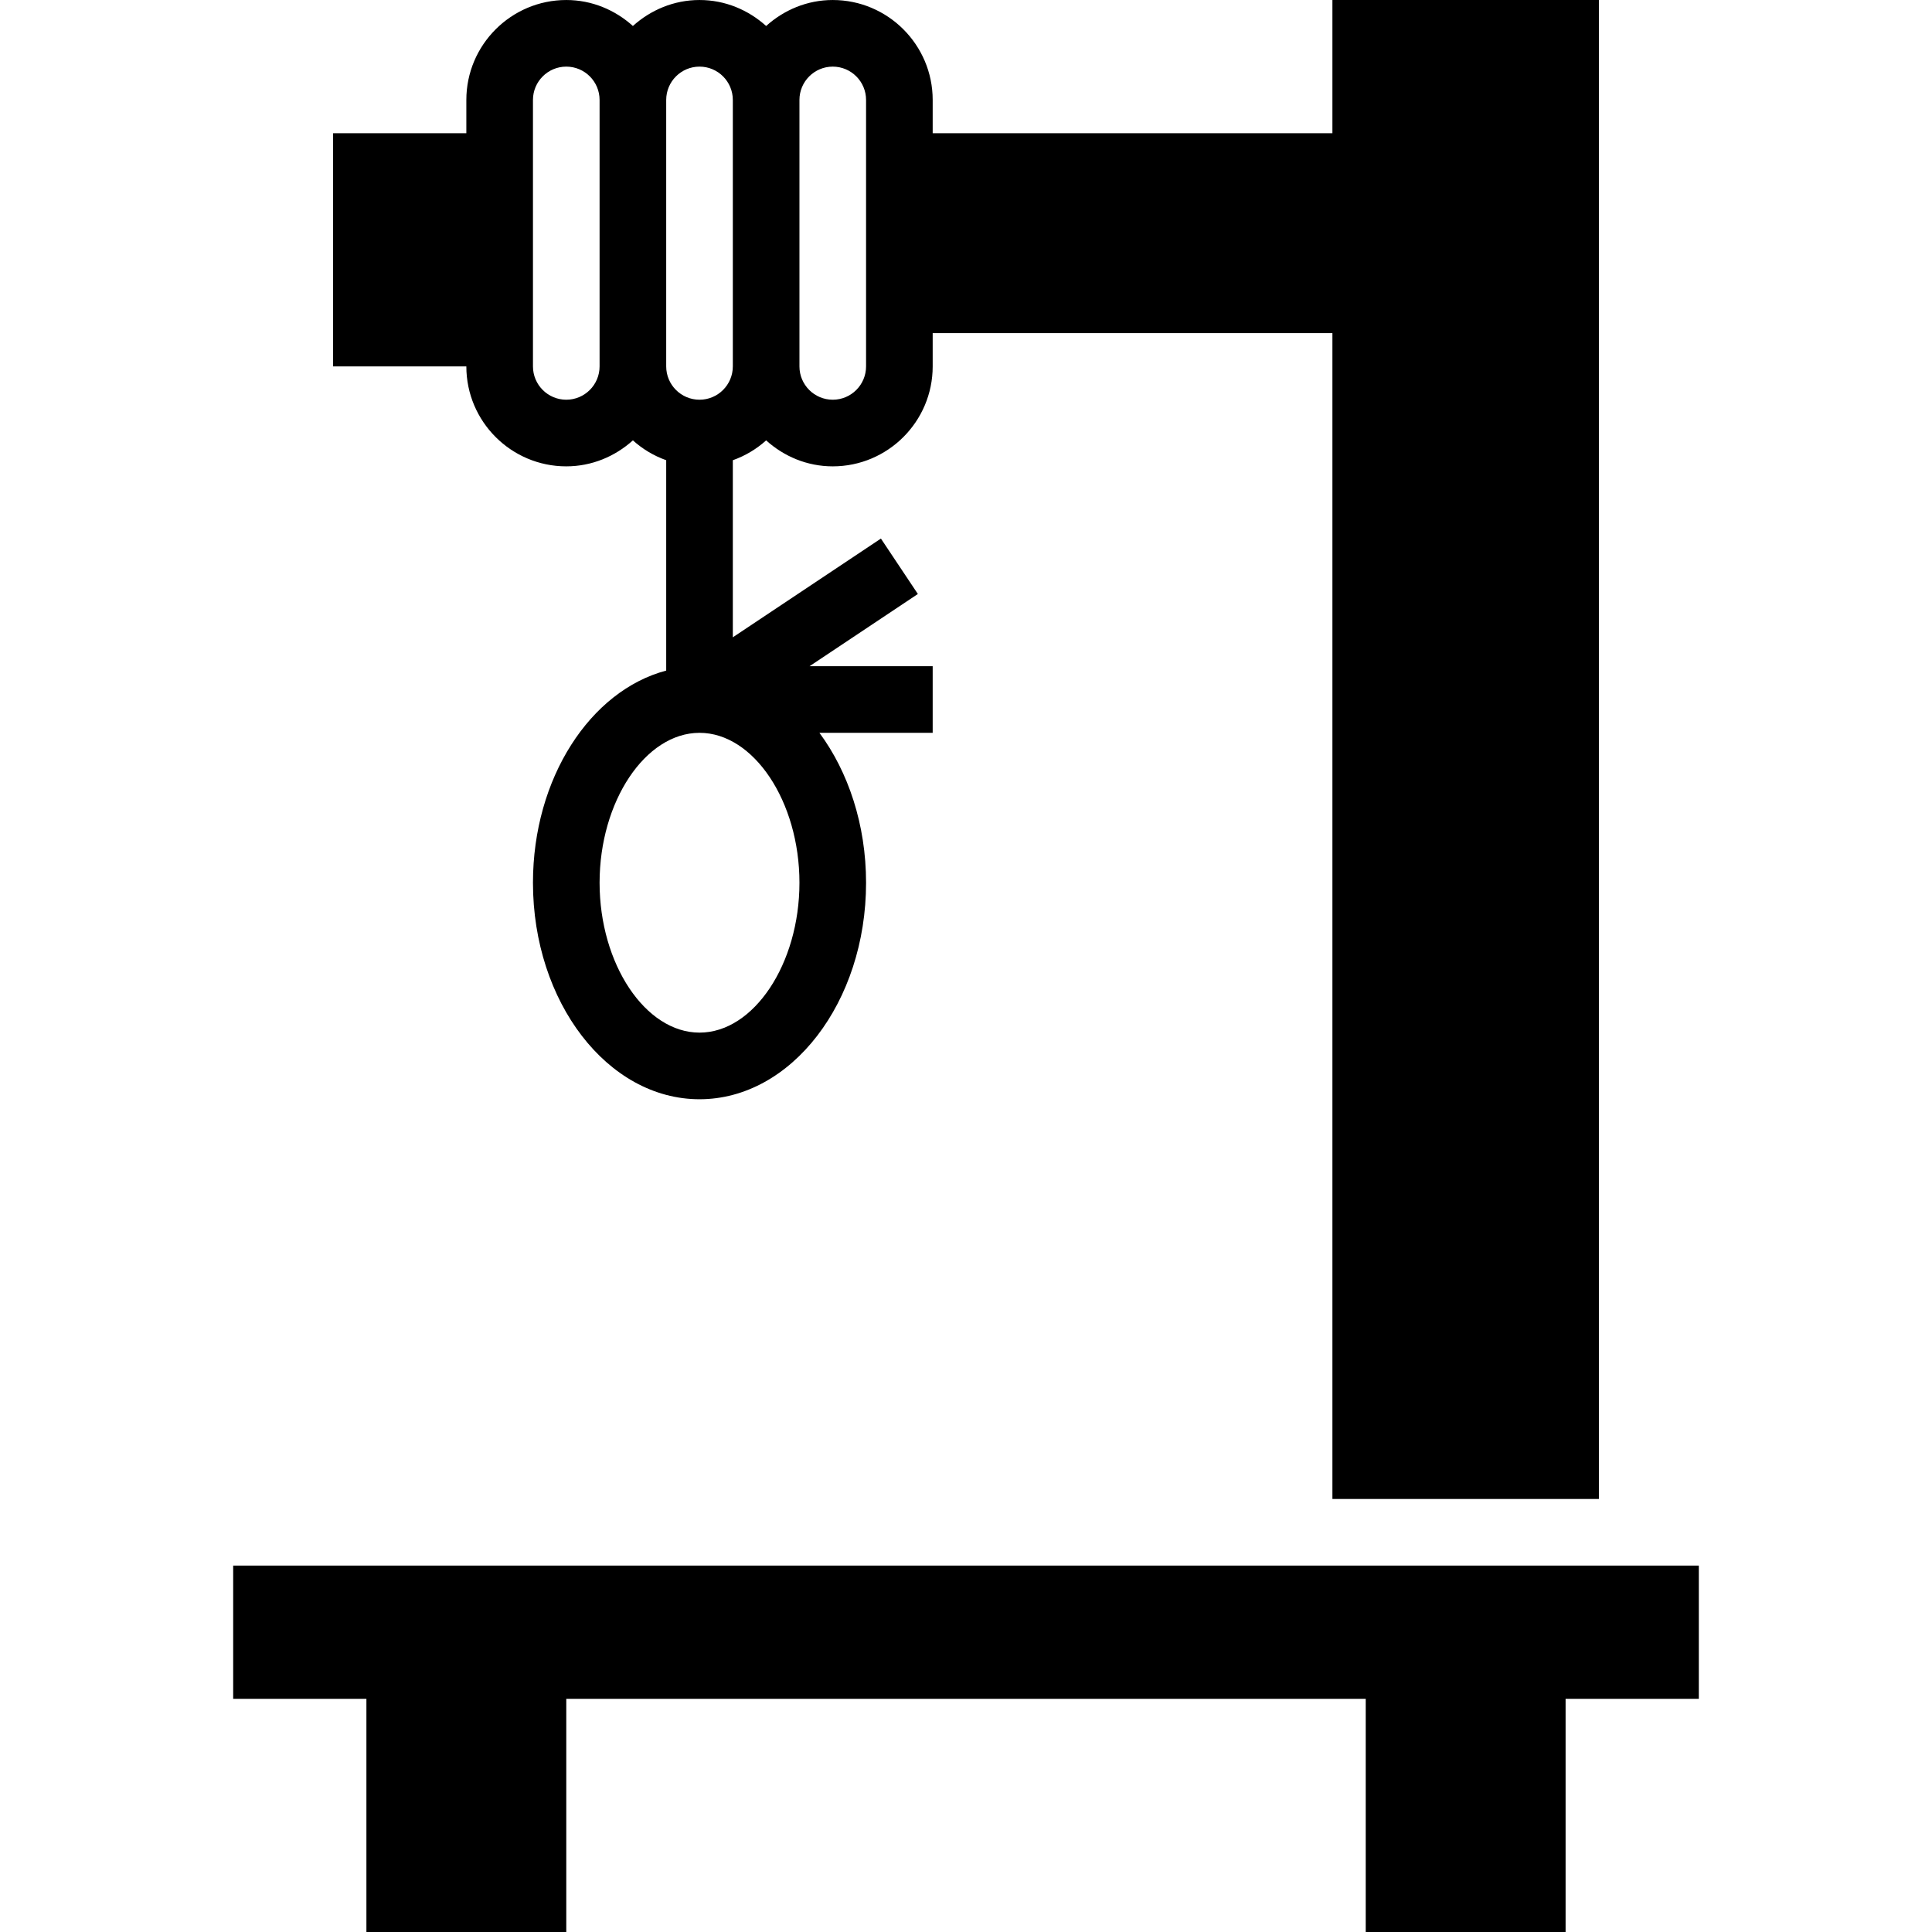 <svg height="464pt" viewBox="-56 0 464 464" width="464pt" xmlns="http://www.w3.org/2000/svg"><path d="m0 376v32h32v56h48v-56h192v56h48v-56h32v-32zm0 0"/><path d="m80 112c6.168 0 11.742-2.406 16-6.238 2.312 2.078 5.008 3.703 8 4.766v50.52c-18.23 4.832-32 25.84-32 50.953 0 28.672 17.945 52 40 52s40-23.328 40-52c0-13.969-4.281-26.648-11.199-36h27.199v-16h-29.574l26.016-17.344-8.875-13.312-35.566 23.711v-42.527c2.992-1.062 5.688-2.68 8-4.766 4.258 3.84 9.832 6.238 16 6.238 13.23 0 24-10.77 24-24v-8h96v280h64v-360h-64v32h-96v-8c0-13.23-10.77-24-24-24-6.168 0-11.742 2.406-16 6.238-4.258-3.84-9.832-6.238-16-6.238s-11.742 2.406-16 6.238c-4.258-3.84-9.832-6.238-16-6.238-13.23 0-24 10.77-24 24v8h-32v56h32c0 13.238 10.77 24 24 24zm56 100c0 19.512-10.992 36-24 36s-24-16.488-24-36 10.992-36 24-36 24 16.488 24 36zm8-196c4.414 0 8 3.586 8 8v64c0 4.414-3.586 8-8 8s-8-3.586-8-8v-64c0-4.406 3.586-8 8-8zm-32 0c4.414 0 8 3.586 8 8v64c0 4.414-3.586 8-8 8s-8-3.586-8-8v-64c0-4.406 3.586-8 8-8zm-40 8c0-4.414 3.586-8 8-8s8 3.586 8 8v64c0 4.414-3.586 8-8 8s-8-3.586-8-8zm0 0"/></svg>
